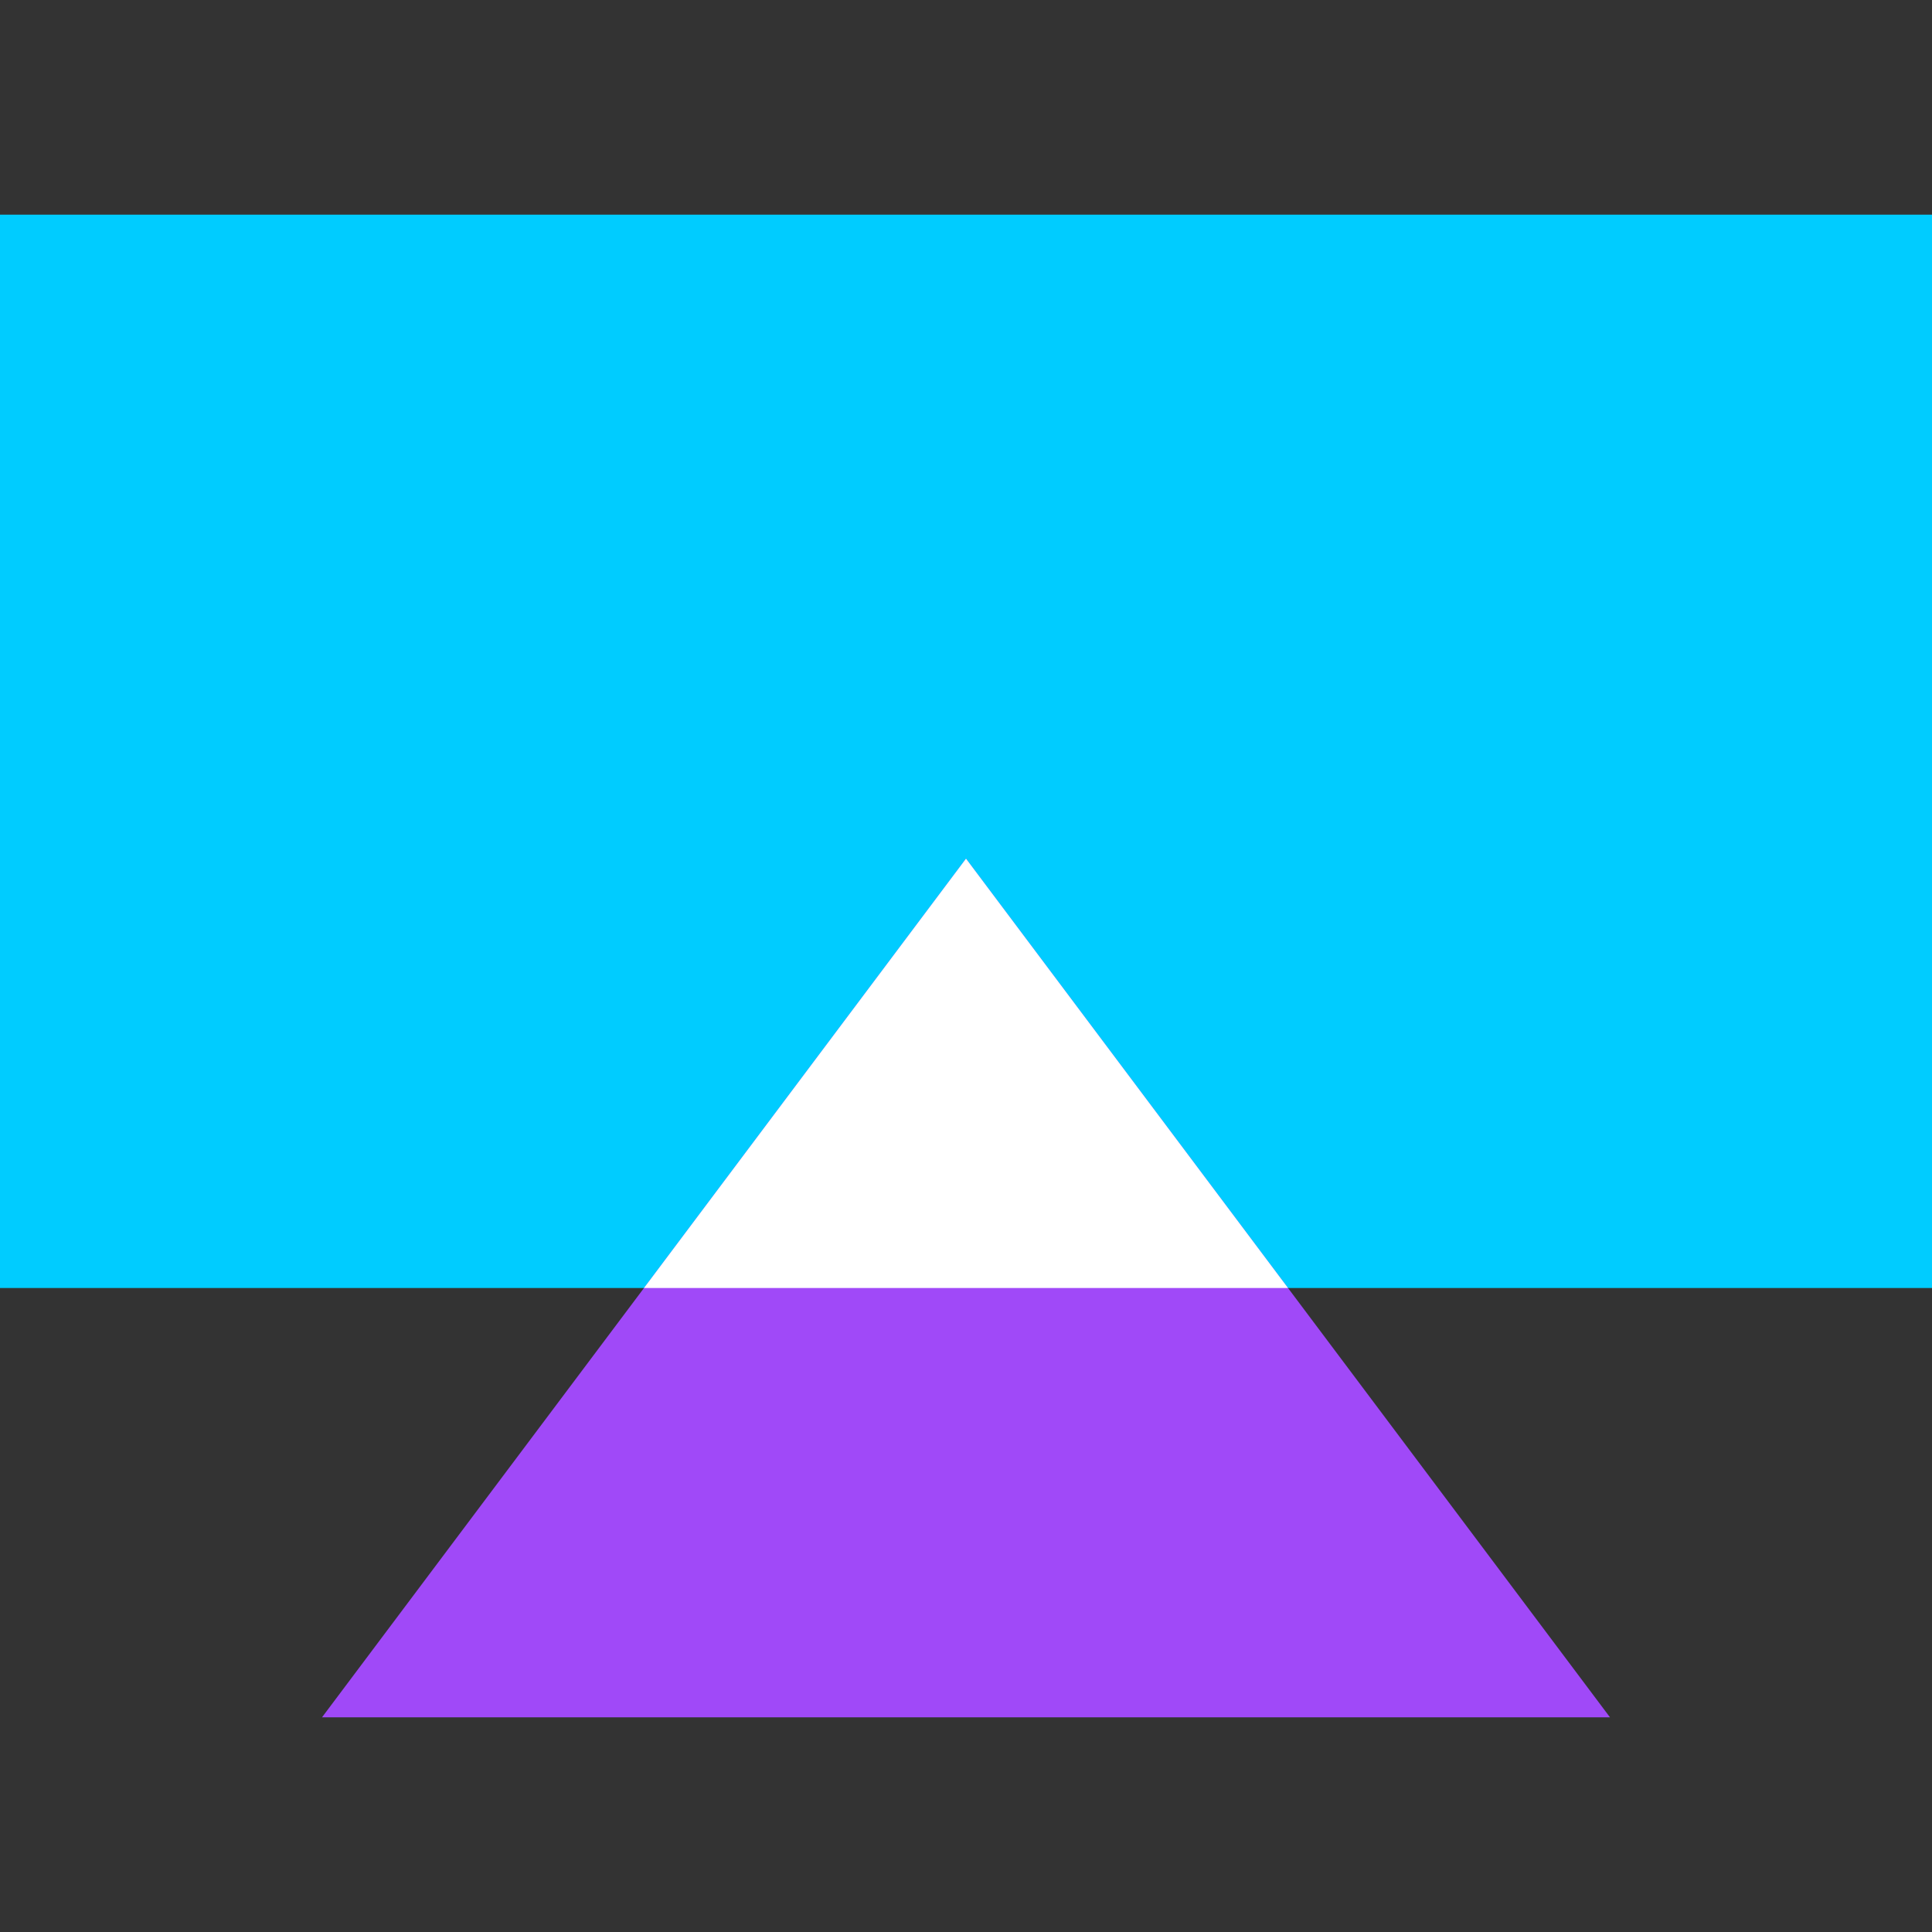 <svg width="90" height="90" viewBox="0 0 90 90" fill="none" xmlns="http://www.w3.org/2000/svg">
<rect x="0" y="0" width="90" height="90" fill="#333333" stroke="none"/>
<rect y="10" width="90" height="50" fill="#00CCFF"/>
<path d="M15 80L45 40L75 80H15Z" fill="#A049F8"/>
<path fill-rule="evenodd" clip-rule="evenodd" d="M60 60H30L45 40L60 60Z" fill="white"/>
</svg>
